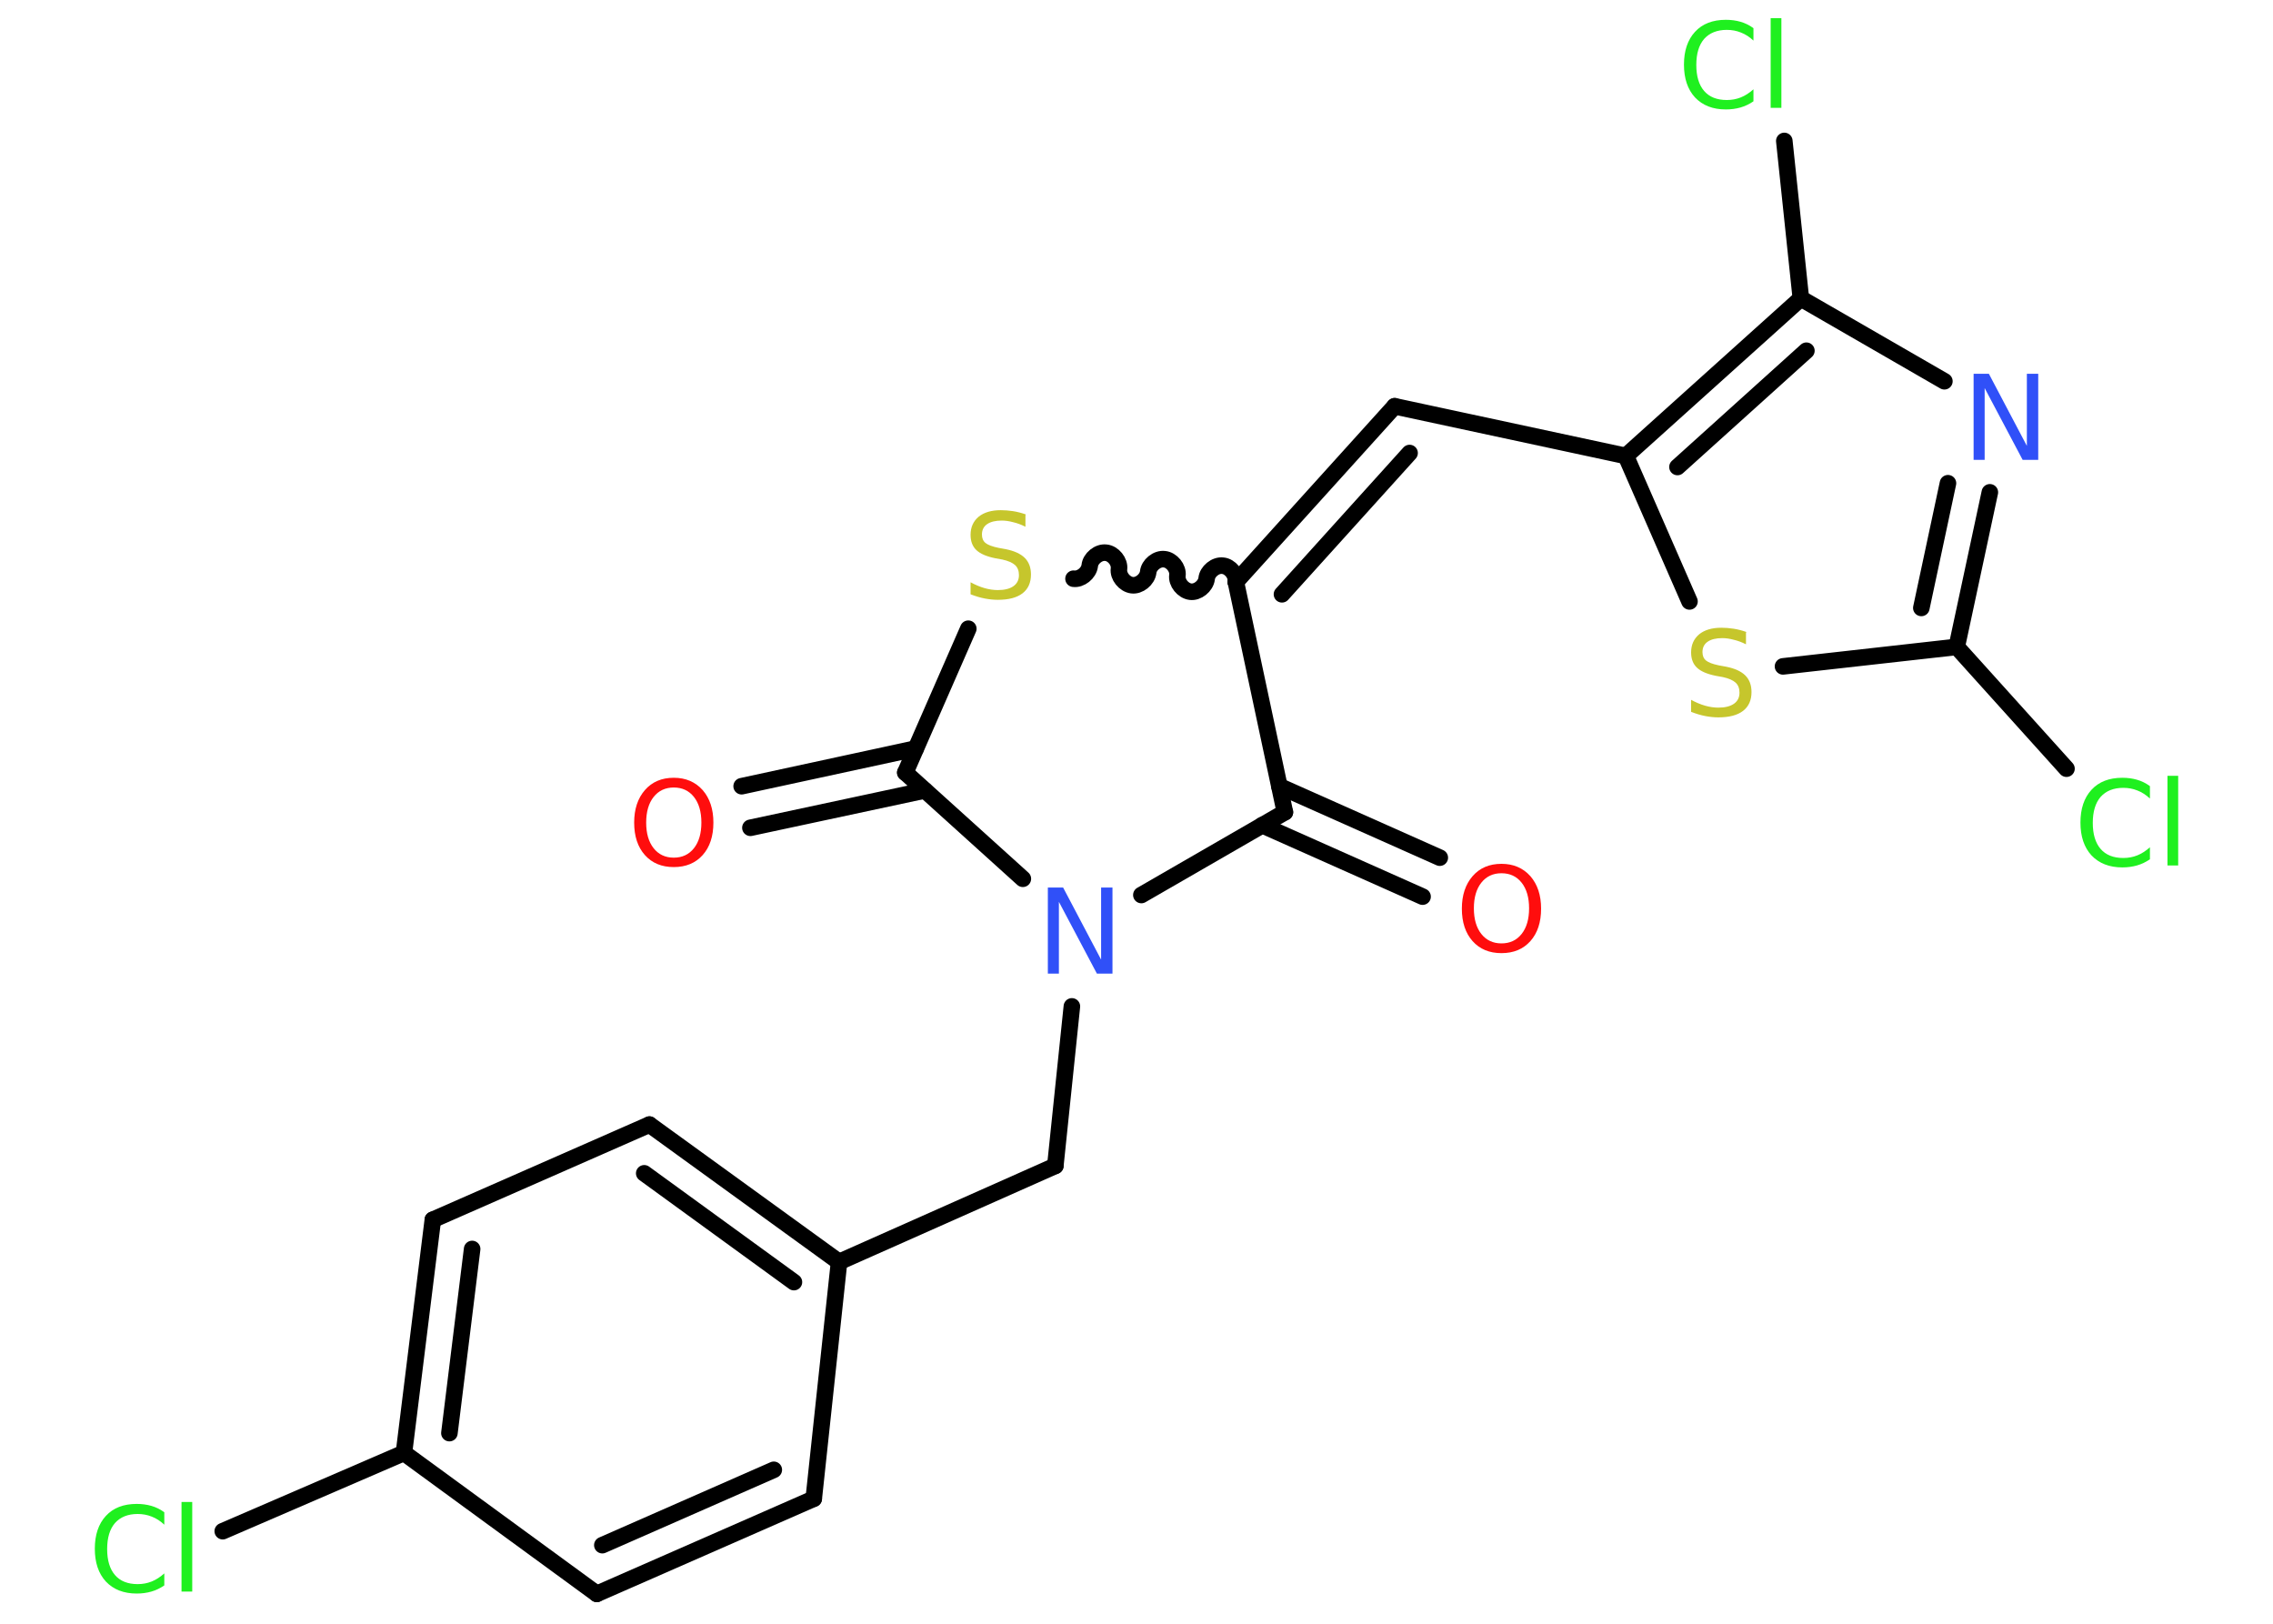<?xml version='1.0' encoding='UTF-8'?>
<!DOCTYPE svg PUBLIC "-//W3C//DTD SVG 1.1//EN" "http://www.w3.org/Graphics/SVG/1.1/DTD/svg11.dtd">
<svg version='1.2' xmlns='http://www.w3.org/2000/svg' xmlns:xlink='http://www.w3.org/1999/xlink' width='70.0mm' height='50.0mm' viewBox='0 0 70.0 50.0'>
  <desc>Generated by the Chemistry Development Kit (http://github.com/cdk)</desc>
  <g stroke-linecap='round' stroke-linejoin='round' stroke='#000000' stroke-width='.51' fill='#1FF01F'>
    <rect x='.0' y='.0' width='70.0' height='50.0' fill='#FFFFFF' stroke='none'/>
    <g id='mol1' class='mol'>
      <g id='mol1bnd1' class='bond'>
        <line x1='22.84' y1='24.21' x2='28.2' y2='23.05'/>
        <line x1='23.11' y1='25.49' x2='28.48' y2='24.34'/>
      </g>
      <line id='mol1bnd2' class='bond' x1='27.88' y1='23.79' x2='29.82' y2='19.36'/>
      <path id='mol1bnd3' class='bond' d='M38.06 17.92c.03 -.23 -.18 -.48 -.4 -.5c-.23 -.03 -.48 .18 -.5 .4c-.03 .23 -.28 .43 -.5 .4c-.23 -.03 -.43 -.28 -.4 -.5c.03 -.23 -.18 -.48 -.4 -.5c-.23 -.03 -.48 .18 -.5 .4c-.03 .23 -.28 .43 -.5 .4c-.23 -.03 -.43 -.28 -.4 -.5c.03 -.23 -.18 -.48 -.4 -.5c-.23 -.03 -.48 .18 -.5 .4c-.03 .23 -.28 .43 -.5 .4' fill='none' stroke='#000000' stroke-width='.51'/>
      <g id='mol1bnd4' class='bond'>
        <line x1='42.95' y1='12.51' x2='38.06' y2='17.92'/>
        <line x1='43.41' y1='13.95' x2='39.48' y2='18.3'/>
      </g>
      <line id='mol1bnd5' class='bond' x1='42.95' y1='12.51' x2='50.07' y2='14.04'/>
      <line id='mol1bnd6' class='bond' x1='50.07' y1='14.04' x2='52.03' y2='18.52'/>
      <line id='mol1bnd7' class='bond' x1='54.91' y1='20.52' x2='60.26' y2='19.92'/>
      <line id='mol1bnd8' class='bond' x1='60.26' y1='19.92' x2='63.64' y2='23.67'/>
      <g id='mol1bnd9' class='bond'>
        <line x1='60.26' y1='19.92' x2='61.28' y2='15.16'/>
        <line x1='59.17' y1='18.72' x2='59.99' y2='14.88'/>
      </g>
      <line id='mol1bnd10' class='bond' x1='59.88' y1='11.74' x2='55.46' y2='9.19'/>
      <g id='mol1bnd11' class='bond'>
        <line x1='55.46' y1='9.19' x2='50.07' y2='14.04'/>
        <line x1='55.63' y1='10.8' x2='51.66' y2='14.38'/>
      </g>
      <line id='mol1bnd12' class='bond' x1='55.46' y1='9.19' x2='54.95' y2='4.34'/>
      <line id='mol1bnd13' class='bond' x1='38.06' y1='17.92' x2='39.57' y2='25.01'/>
      <g id='mol1bnd14' class='bond'>
        <line x1='39.4' y1='24.21' x2='44.34' y2='26.41'/>
        <line x1='38.87' y1='25.41' x2='43.81' y2='27.61'/>
      </g>
      <line id='mol1bnd15' class='bond' x1='39.57' y1='25.01' x2='35.15' y2='27.56'/>
      <line id='mol1bnd16' class='bond' x1='27.88' y1='23.79' x2='31.5' y2='27.06'/>
      <line id='mol1bnd17' class='bond' x1='33.01' y1='30.99' x2='32.5' y2='35.9'/>
      <line id='mol1bnd18' class='bond' x1='32.5' y1='35.9' x2='25.84' y2='38.86'/>
      <g id='mol1bnd19' class='bond'>
        <line x1='25.84' y1='38.86' x2='20.0' y2='34.63'/>
        <line x1='24.45' y1='39.48' x2='19.84' y2='36.13'/>
      </g>
      <line id='mol1bnd20' class='bond' x1='20.0' y1='34.63' x2='13.33' y2='37.56'/>
      <g id='mol1bnd21' class='bond'>
        <line x1='13.33' y1='37.56' x2='12.44' y2='44.74'/>
        <line x1='14.54' y1='38.46' x2='13.84' y2='44.13'/>
      </g>
      <line id='mol1bnd22' class='bond' x1='12.44' y1='44.74' x2='6.86' y2='47.15'/>
      <line id='mol1bnd23' class='bond' x1='12.44' y1='44.74' x2='18.38' y2='49.08'/>
      <g id='mol1bnd24' class='bond'>
        <line x1='18.38' y1='49.08' x2='25.06' y2='46.15'/>
        <line x1='18.55' y1='47.58' x2='23.83' y2='45.26'/>
      </g>
      <line id='mol1bnd25' class='bond' x1='25.84' y1='38.86' x2='25.06' y2='46.15'/>
      <path id='mol1atm1' class='atom' d='M20.75 24.25q-.39 .0 -.62 .29q-.23 .29 -.23 .79q.0 .5 .23 .79q.23 .29 .62 .29q.39 .0 .62 -.29q.23 -.29 .23 -.79q.0 -.5 -.23 -.79q-.23 -.29 -.62 -.29zM20.75 23.95q.55 .0 .89 .38q.33 .38 .33 1.0q.0 .63 -.33 1.0q-.33 .37 -.89 .37q-.56 .0 -.89 -.37q-.33 -.37 -.33 -1.0q.0 -.62 .33 -1.0q.33 -.38 .89 -.38z' stroke='none' fill='#FF0D0D'/>
      <path id='mol1atm3' class='atom' d='M31.58 15.87v.35q-.2 -.1 -.38 -.14q-.18 -.05 -.35 -.05q-.29 .0 -.45 .11q-.16 .11 -.16 .32q.0 .17 .11 .26q.11 .09 .4 .15l.22 .04q.4 .08 .59 .27q.19 .19 .19 .51q.0 .38 -.26 .58q-.26 .2 -.76 .2q-.19 .0 -.4 -.04q-.21 -.04 -.44 -.13v-.37q.22 .12 .43 .18q.21 .06 .41 .06q.31 .0 .48 -.12q.17 -.12 .17 -.34q.0 -.2 -.12 -.31q-.12 -.11 -.39 -.17l-.22 -.04q-.4 -.08 -.58 -.25q-.18 -.17 -.18 -.47q.0 -.35 .25 -.56q.25 -.2 .68 -.2q.18 .0 .38 .03q.19 .03 .39 .1z' stroke='none' fill='#C6C62C'/>
      <path id='mol1atm7' class='atom' d='M53.77 19.49v.35q-.2 -.1 -.38 -.14q-.18 -.05 -.35 -.05q-.29 .0 -.45 .11q-.16 .11 -.16 .32q.0 .17 .11 .26q.11 .09 .4 .15l.22 .04q.4 .08 .59 .27q.19 .19 .19 .51q.0 .38 -.26 .58q-.26 .2 -.76 .2q-.19 .0 -.4 -.04q-.21 -.04 -.44 -.13v-.37q.22 .12 .43 .18q.21 .06 .41 .06q.31 .0 .48 -.12q.17 -.12 .17 -.34q.0 -.2 -.12 -.31q-.12 -.11 -.39 -.17l-.22 -.04q-.4 -.08 -.58 -.25q-.18 -.17 -.18 -.47q.0 -.35 .25 -.56q.25 -.2 .68 -.2q.18 .0 .38 .03q.19 .03 .39 .1z' stroke='none' fill='#C6C62C'/>
      <path id='mol1atm9' class='atom' d='M66.21 24.21v.38q-.18 -.17 -.39 -.25q-.2 -.08 -.43 -.08q-.45 .0 -.7 .28q-.24 .28 -.24 .8q.0 .52 .24 .8q.24 .28 .7 .28q.23 .0 .43 -.08q.2 -.08 .39 -.25v.37q-.19 .13 -.4 .19q-.21 .06 -.45 .06q-.6 .0 -.95 -.37q-.34 -.37 -.34 -1.01q.0 -.64 .34 -1.01q.34 -.37 .95 -.37q.24 .0 .45 .06q.21 .06 .39 .19zM66.75 23.89h.33v2.76h-.33v-2.76z' stroke='none'/>
      <path id='mol1atm10' class='atom' d='M60.77 11.51h.48l1.17 2.22v-2.22h.35v2.65h-.48l-1.17 -2.21v2.21h-.34v-2.65z' stroke='none' fill='#3050F8'/>
      <path id='mol1atm12' class='atom' d='M54.0 .87v.38q-.18 -.17 -.39 -.25q-.2 -.08 -.43 -.08q-.45 .0 -.7 .28q-.24 .28 -.24 .8q.0 .52 .24 .8q.24 .28 .7 .28q.23 .0 .43 -.08q.2 -.08 .39 -.25v.37q-.19 .13 -.4 .19q-.21 .06 -.45 .06q-.6 .0 -.95 -.37q-.34 -.37 -.34 -1.01q.0 -.64 .34 -1.01q.34 -.37 .95 -.37q.24 .0 .45 .06q.21 .06 .39 .19zM54.53 .56h.33v2.76h-.33v-2.76z' stroke='none'/>
      <path id='mol1atm14' class='atom' d='M46.24 26.89q-.39 .0 -.62 .29q-.23 .29 -.23 .79q.0 .5 .23 .79q.23 .29 .62 .29q.39 .0 .62 -.29q.23 -.29 .23 -.79q.0 -.5 -.23 -.79q-.23 -.29 -.62 -.29zM46.24 26.6q.55 .0 .89 .38q.33 .38 .33 1.0q.0 .63 -.33 1.0q-.33 .37 -.89 .37q-.56 .0 -.89 -.37q-.33 -.37 -.33 -1.0q.0 -.62 .33 -1.0q.33 -.38 .89 -.38z' stroke='none' fill='#FF0D0D'/>
      <path id='mol1atm15' class='atom' d='M32.26 27.33h.48l1.17 2.22v-2.22h.35v2.65h-.48l-1.17 -2.21v2.21h-.34v-2.65z' stroke='none' fill='#3050F8'/>
      <path id='mol1atm21' class='atom' d='M5.06 46.57v.38q-.18 -.17 -.39 -.25q-.2 -.08 -.43 -.08q-.45 .0 -.7 .28q-.24 .28 -.24 .8q.0 .52 .24 .8q.24 .28 .7 .28q.23 .0 .43 -.08q.2 -.08 .39 -.25v.37q-.19 .13 -.4 .19q-.21 .06 -.45 .06q-.6 .0 -.95 -.37q-.34 -.37 -.34 -1.01q.0 -.64 .34 -1.01q.34 -.37 .95 -.37q.24 .0 .45 .06q.21 .06 .39 .19zM5.59 46.25h.33v2.76h-.33v-2.76z' stroke='none'/>
    </g>
  </g>
</svg>
